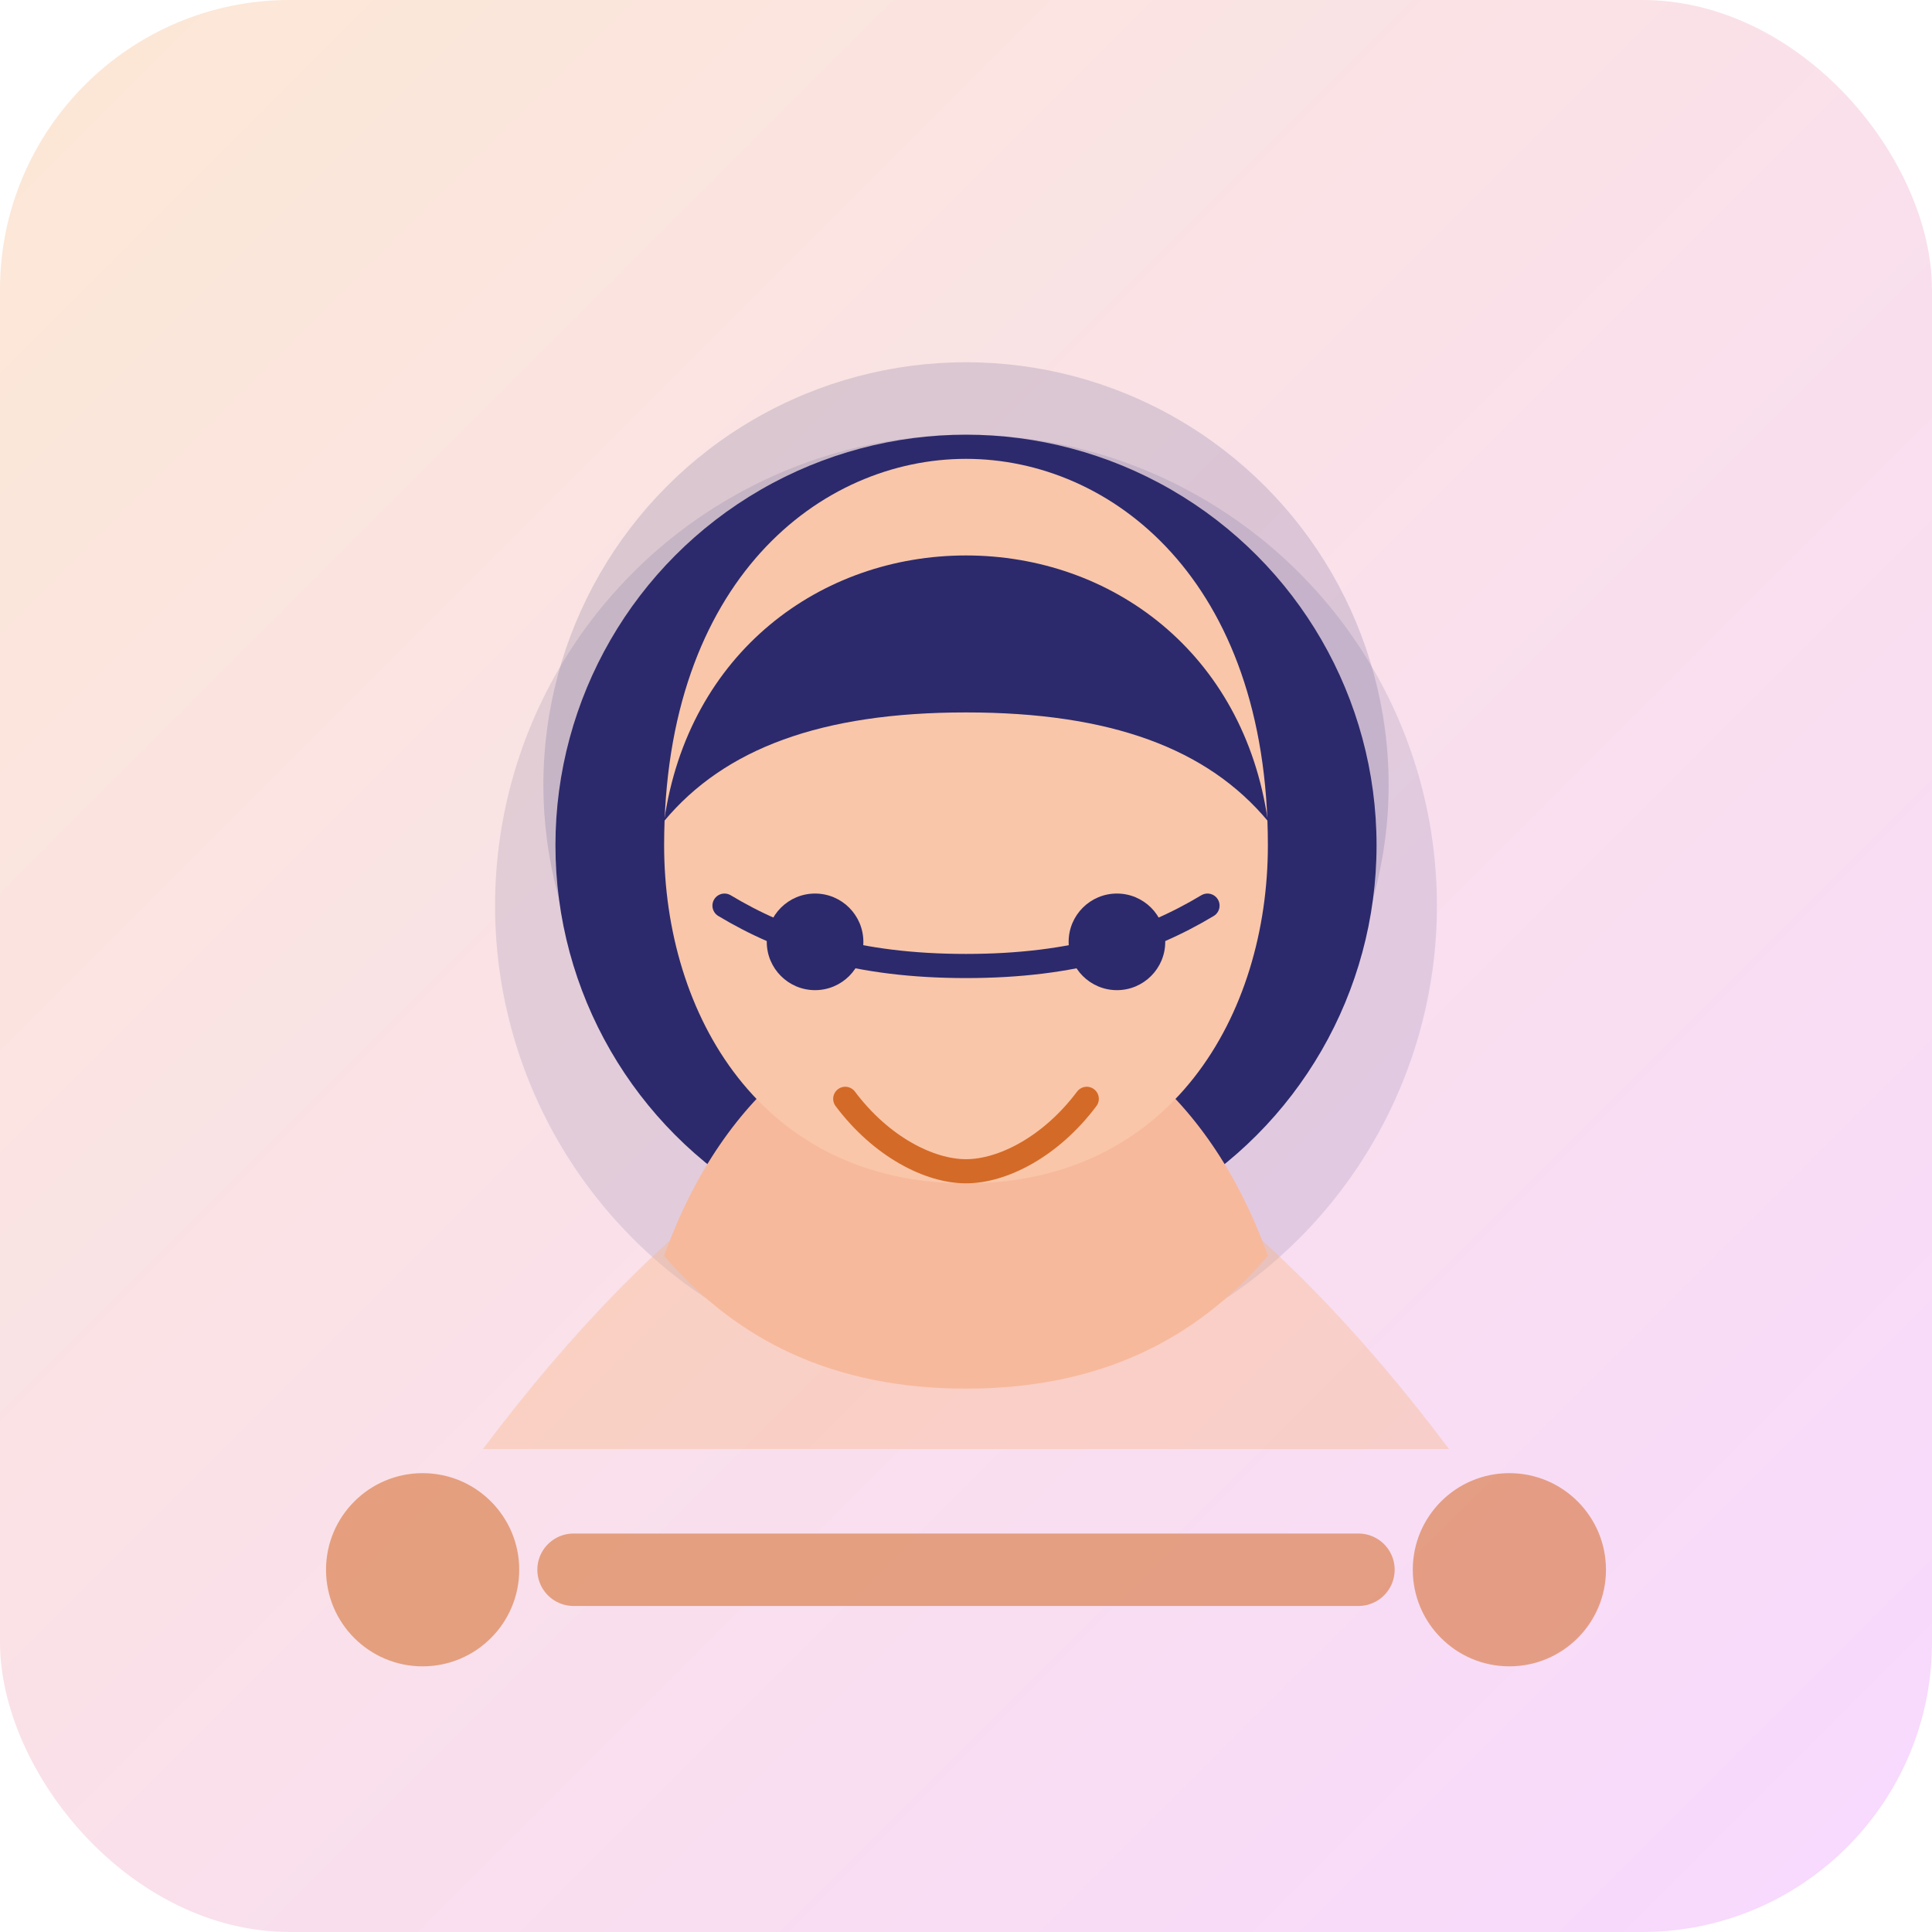 <svg xmlns="http://www.w3.org/2000/svg" viewBox="0 0 320 320" role="img" aria-labelledby="title desc">
  <title id="title">Ilustración de Nieves Méndez Olaya</title>
  <desc id="desc">Retrato vectorial estilizado de una mujer afro sonriente con tejidos comunitarios.</desc>
  <defs>
    <linearGradient id="bg" x1="0" y1="0" x2="1" y2="1">
      <stop offset="0%" stop-color="#fce8d5" />
      <stop offset="100%" stop-color="#f7d9ff" />
    </linearGradient>
  </defs>
  <rect width="320" height="320" rx="48" fill="url(#bg)" />
  <circle cx="160" cy="130" r="70" fill="#2c2a6c" opacity="0.15" />
  <circle cx="160" cy="150" r="78" fill="#2c2a6c" opacity="0.12" />
  <path d="M80 240c30-40 60-60 80-60s50 20 80 60" fill="#f9b27d" opacity="0.35" />
  <circle cx="160" cy="140" r="68" fill="#2c2a6c" />
  <path d="M110 208c12 14 28 22 50 22s38-8 50-22c-10-28-30-42-50-42s-40 14-50 42z" fill="#f7b99c" />
  <path d="M110 140c0 28 16 56 50 56s50-28 50-56c0-44-26-64-50-64s-50 20-50 64z" fill="#f9c6a9" />
  <path d="M110 136c10-12 26-18 50-18s40 6 50 18c-4-28-26-44-50-44s-46 16-50 44z" fill="#2c2a6c" />
  <path d="M120 150c10 6 22 10 40 10s30-4 40-10" fill="none" stroke="#2c2a6c" stroke-width="4" stroke-linecap="round" />
  <circle cx="135" cy="156" r="8" fill="#2c2a6c" />
  <circle cx="185" cy="156" r="8" fill="#2c2a6c" />
  <path d="M140 182c6 8 14 12 20 12s14-4 20-12" fill="none" stroke="#d46a27" stroke-width="4" stroke-linecap="round" />
  <g fill="#d46a27" opacity="0.55">
    <circle cx="70" cy="260" r="16" />
    <circle cx="250" cy="260" r="16" />
    <path d="M95 260h130" stroke="#d46a27" stroke-width="12" stroke-linecap="round" />
  </g>
</svg>
